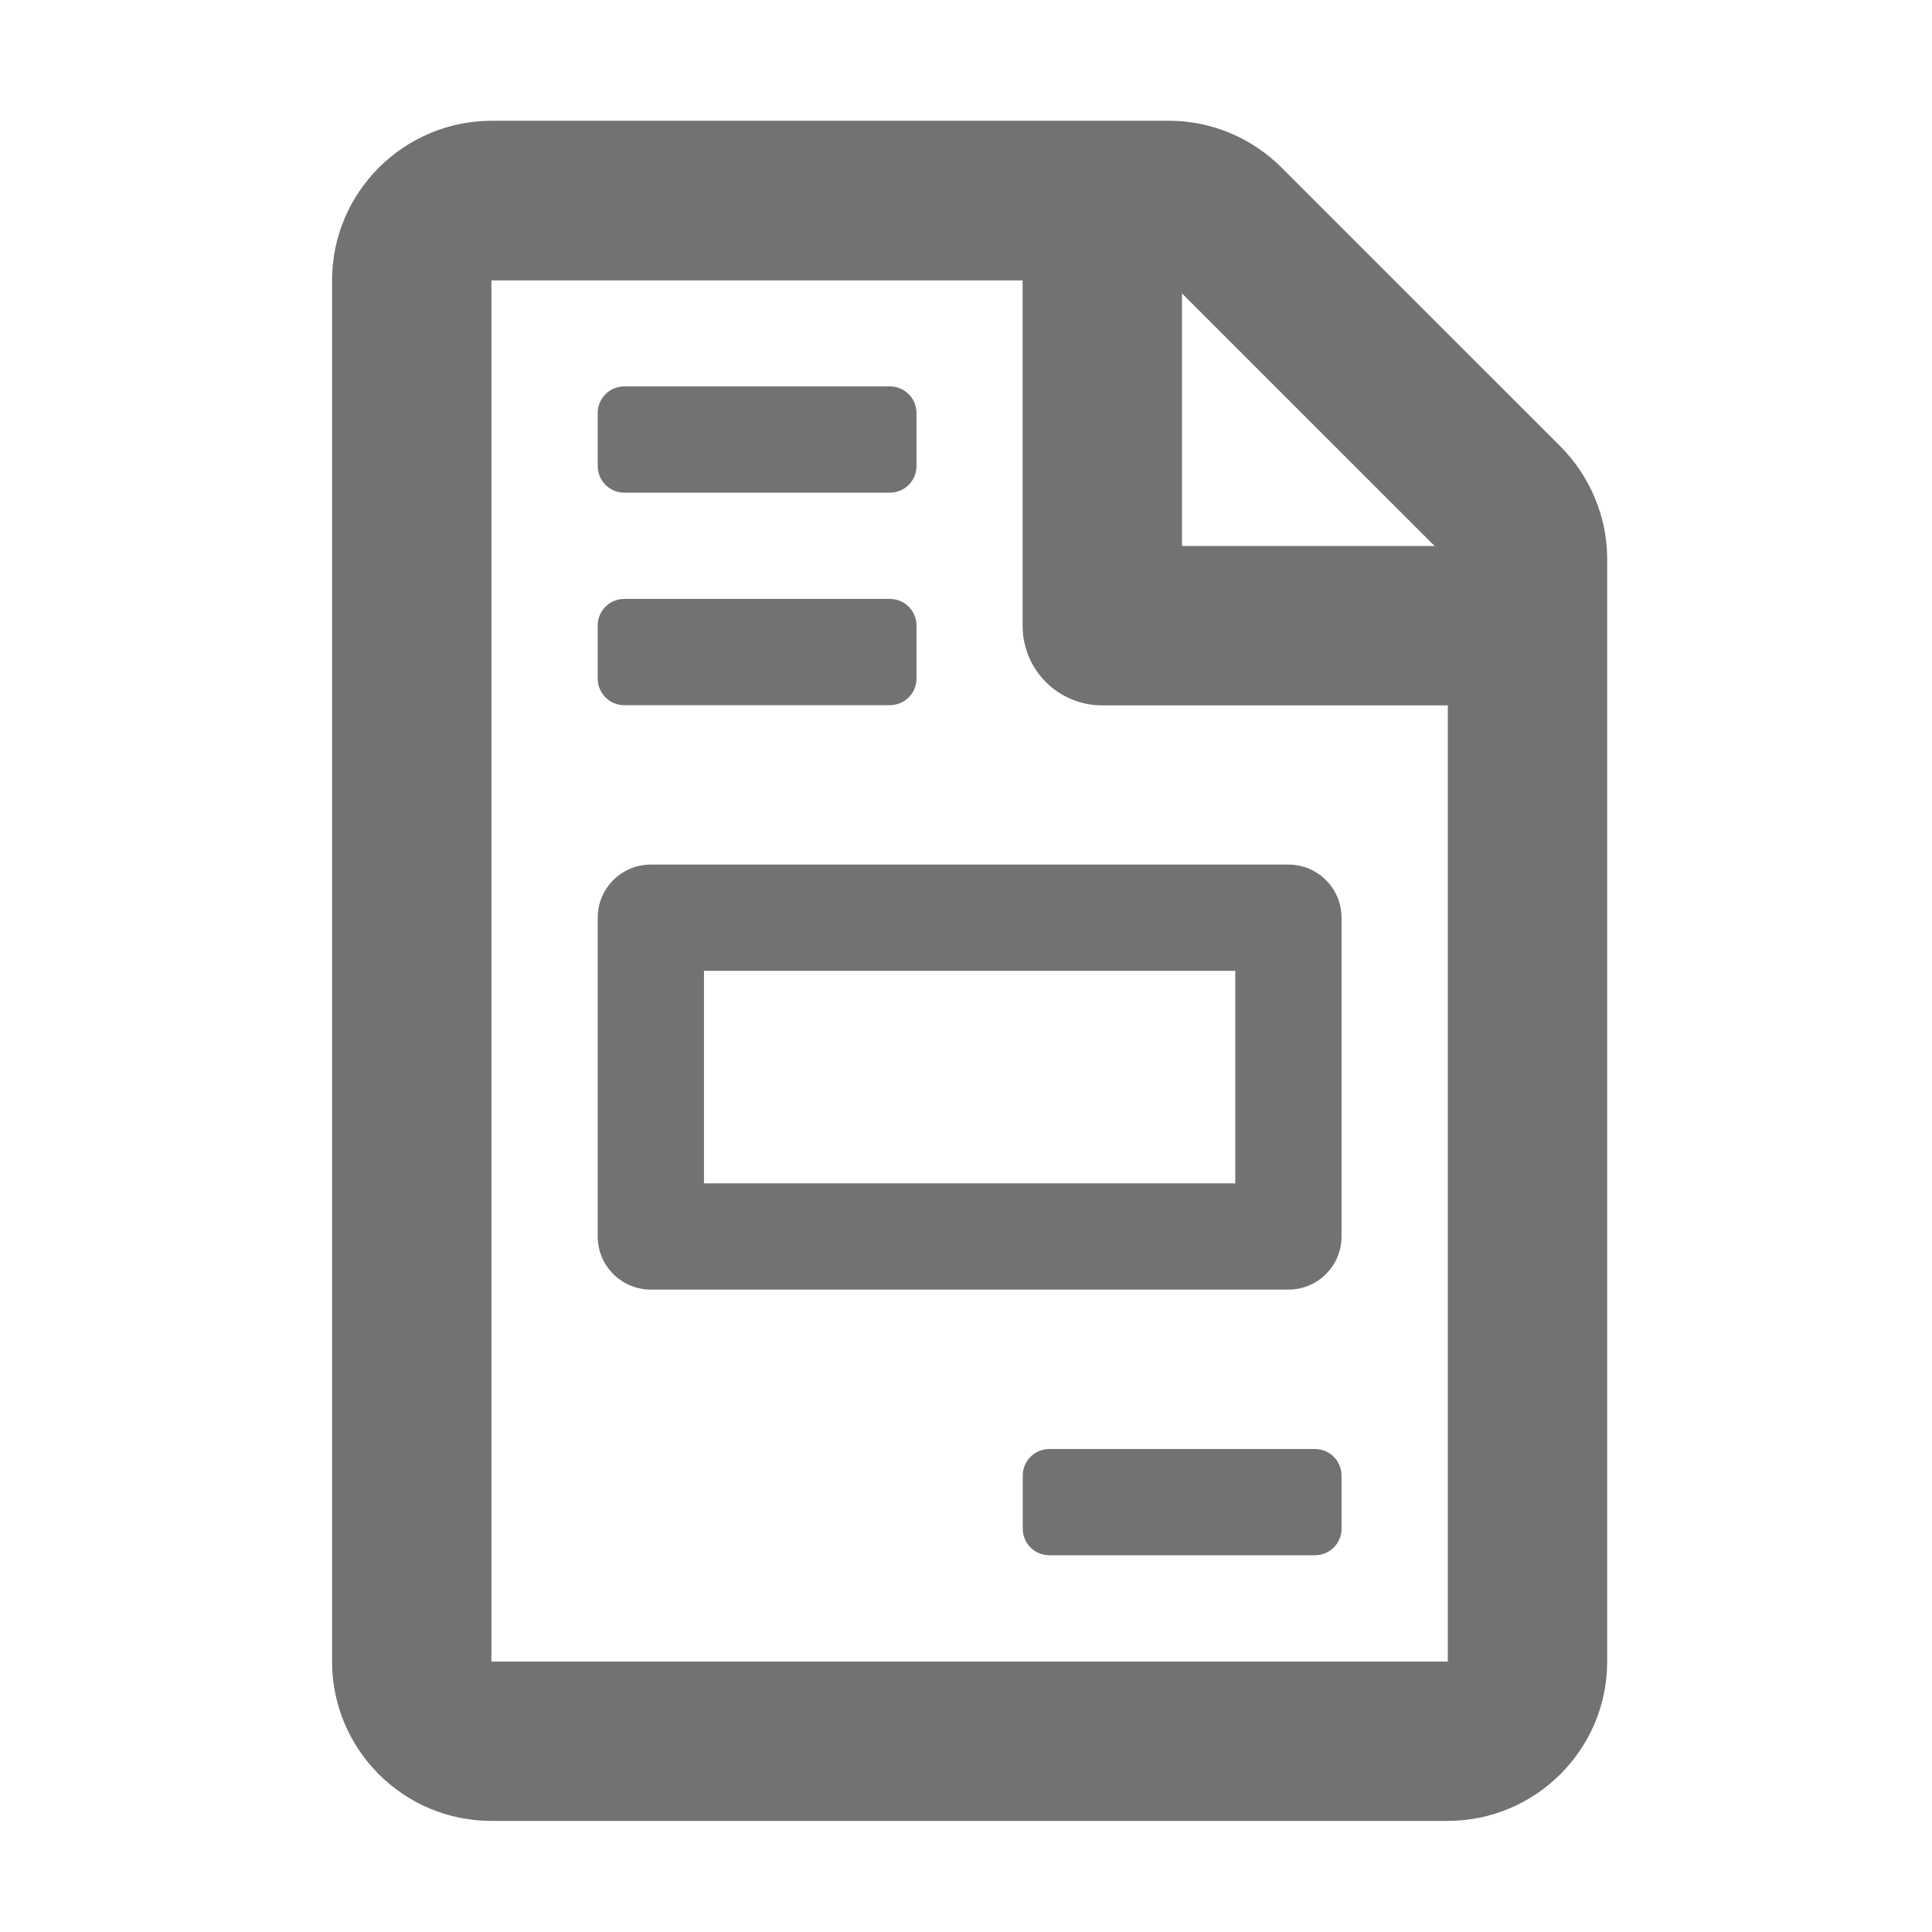 ﻿<?xml version='1.0' encoding='UTF-8'?>
<svg viewBox="-5.5 -2 32 32" xmlns="http://www.w3.org/2000/svg">
  <g transform="matrix(0.055, 0, 0, 0.055, 0, 0)">
    <path d="M296, 400L216, 400C211.58, 400 208, 403.58 208, 408L208, 424C208, 428.42 211.58, 432 216, 432L296, 432C300.42, 432 304, 428.42 304, 424L304, 408C304, 403.58 300.42, 400 296, 400zM80, 240L80, 336C80, 344.84 87.16, 352 96, 352L288, 352C296.84, 352 304, 344.84 304, 336L304, 240C304, 231.16 296.84, 224 288, 224L96, 224C87.16, 224 80, 231.16 80, 240zM112, 256L272, 256L272, 320L112, 320L112, 256zM369.83, 97.98L285.94, 14.1C276.94, 5.1 264.74, 0 252.05, 0L47.99, 0C21.5, 0.1 0, 21.6 0, 48.09L0, 464.01C0, 490.5 21.5, 512 47.99, 512L335.93, 512C362.43, 512 384, 490.5 384, 464.01L384, 131.97C384, 119.28 378.83, 106.98 369.83, 97.98zM255.95, 51.99L332.04, 128.07L255.95, 128.07L255.95, 51.99zM336, 464.01L47.99, 464.01L47.99, 48.09L207.96, 48.09L207.96, 152.07C207.96, 165.37 218.66, 176.06 231.96, 176.06L336, 176.06L336, 464.01zM88, 112L168, 112C172.42, 112 176, 108.42 176, 104L176, 88C176, 83.58 172.42, 80 168, 80L88, 80C83.58, 80 80, 83.58 80, 88L80, 104C80, 108.42 83.58, 112 88, 112zM88, 176L168, 176C172.42, 176 176, 172.42 176, 168L176, 152C176, 147.58 172.42, 144 168, 144L88, 144C83.58, 144 80, 147.58 80, 152L80, 168C80, 172.42 83.58, 176 88, 176z" fill="#727272" fill-opacity="1" class="Black" />
  </g>
</svg>